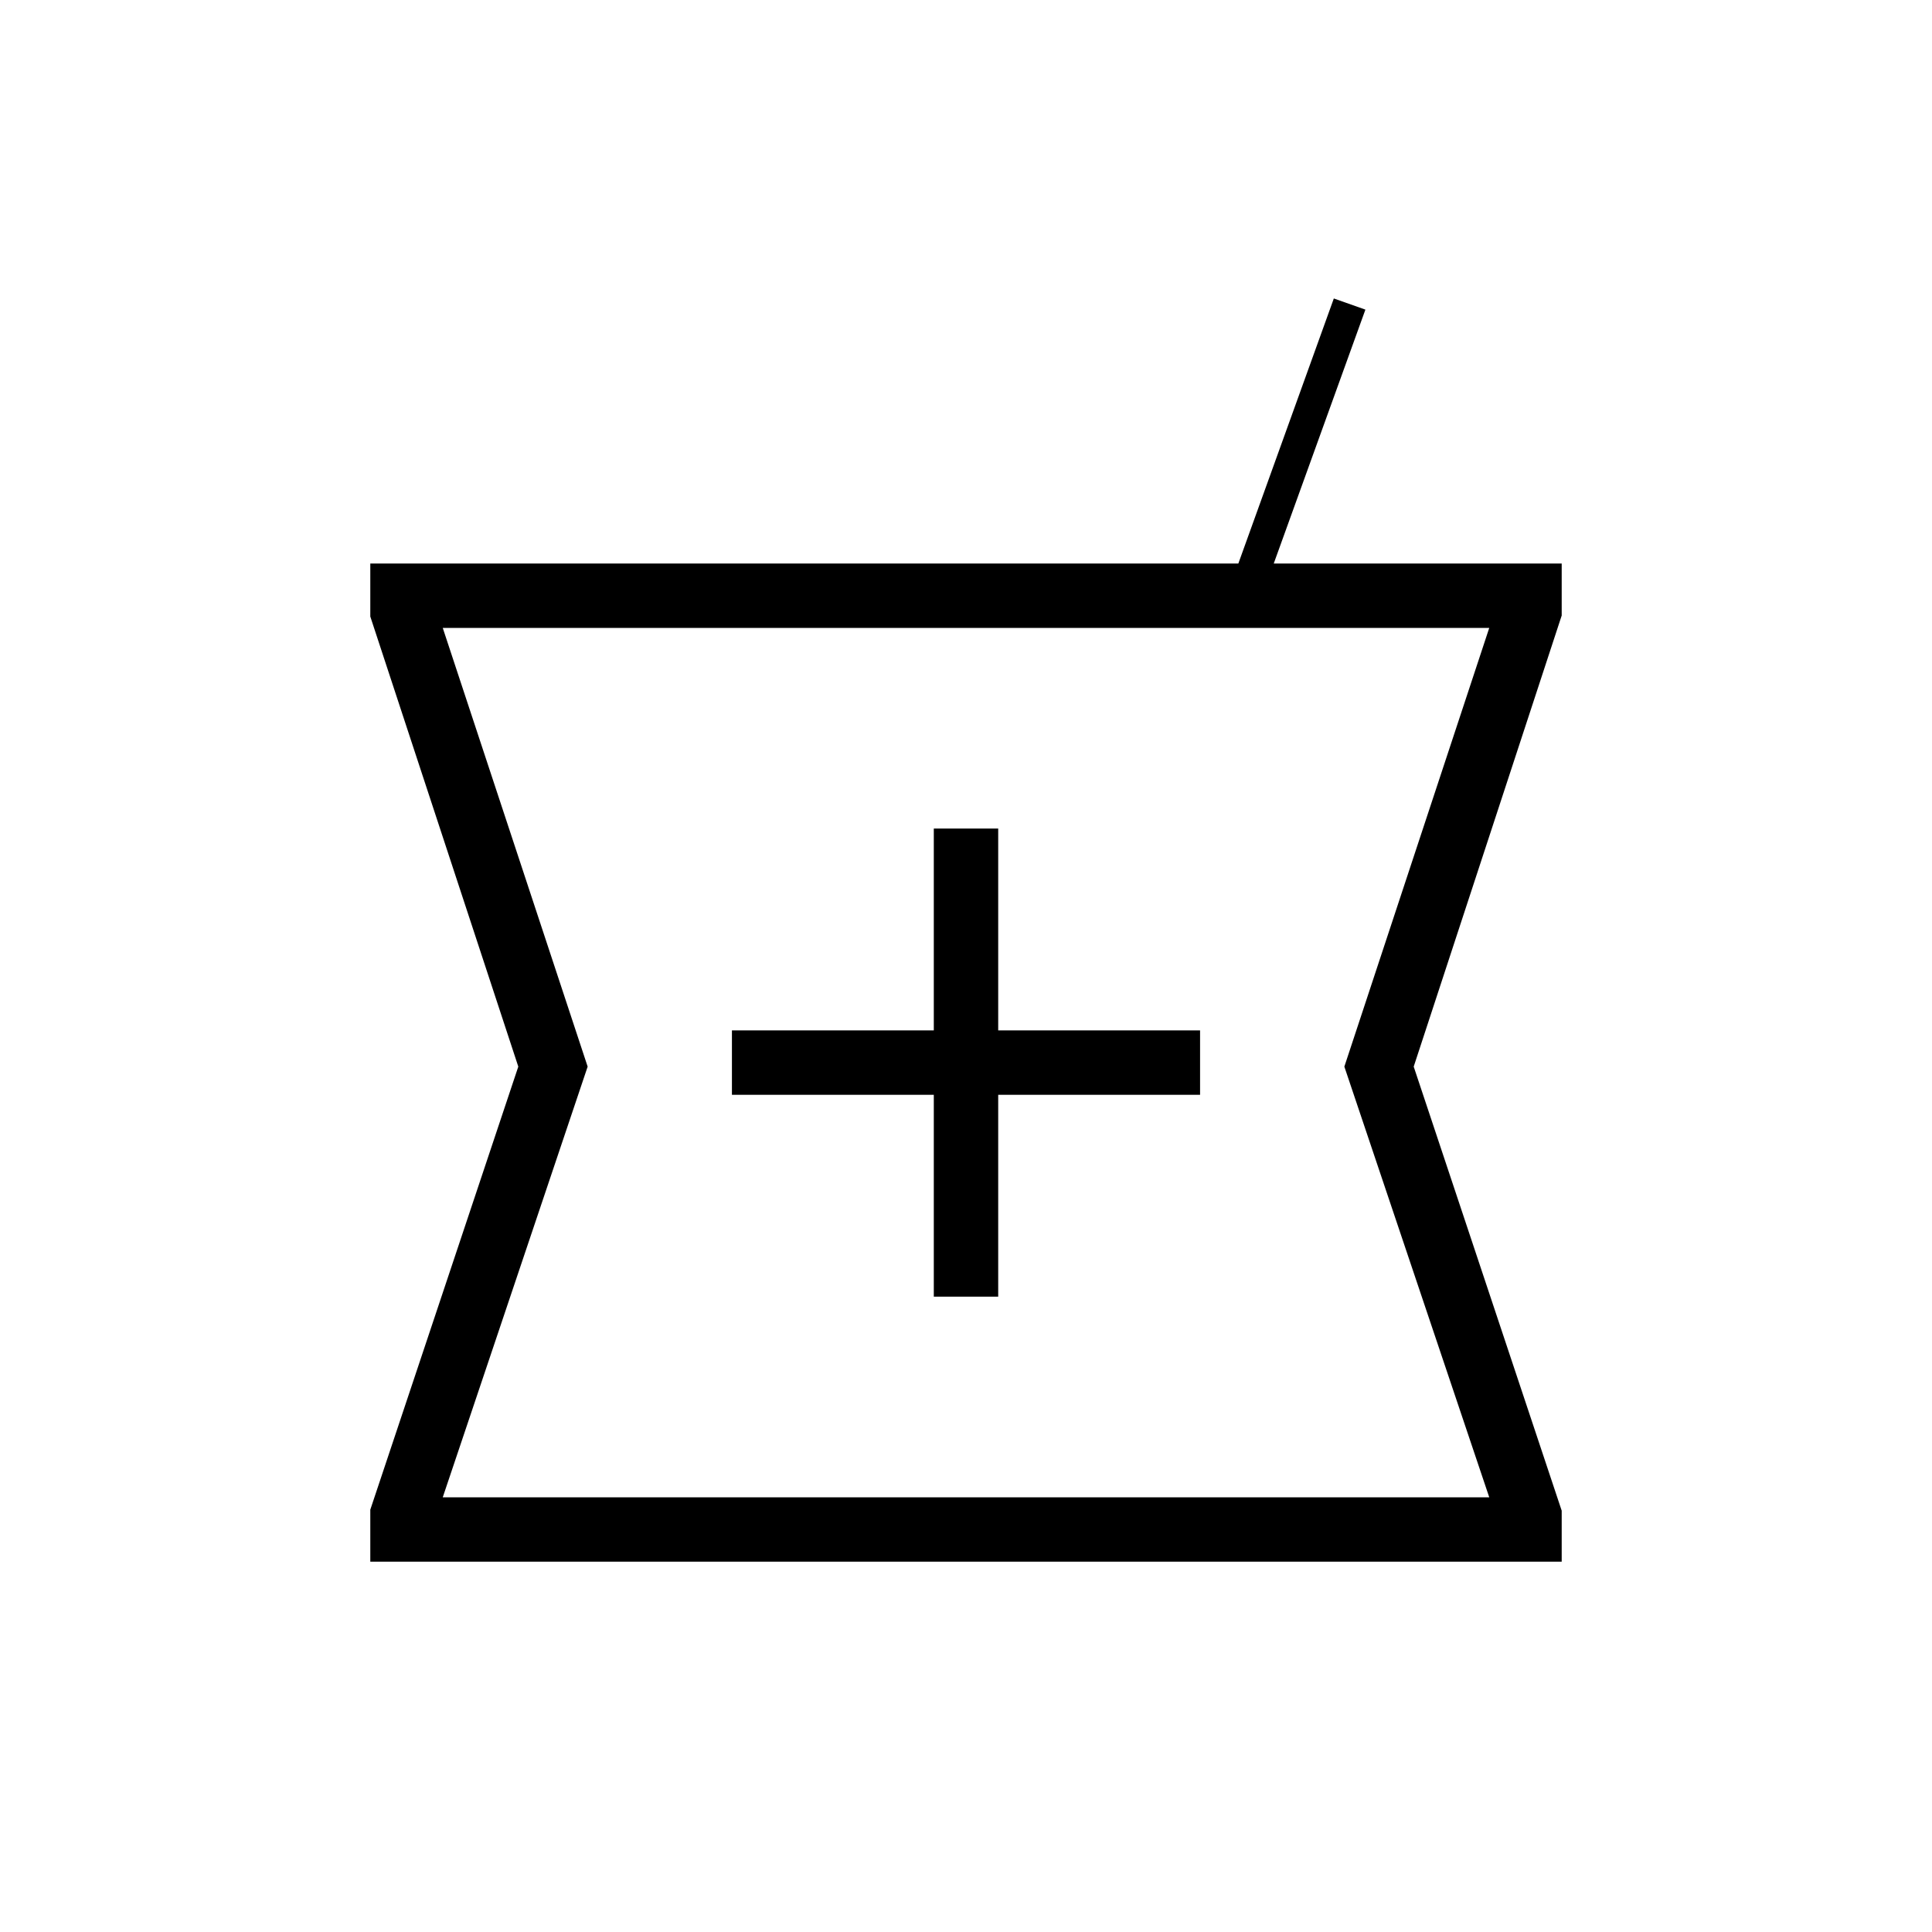 <svg xmlns="http://www.w3.org/2000/svg" height="20" viewBox="0 -960 960 960" width="20"><path d="M184-184v-25.85L257.54-430 184-653.65V-680h431.33l47.44-131.69 15.69 5.54L632.92-680H776v25.85L702.46-430 776-209.35V-184H184Zm280-131.69h32V-416h100.31v-32H496v-100.31h-32V-448H363.69v32H464v100.31ZM220-216h520l-72-214 72-218H220l72 218-72 214Zm260-216Z"/></svg>